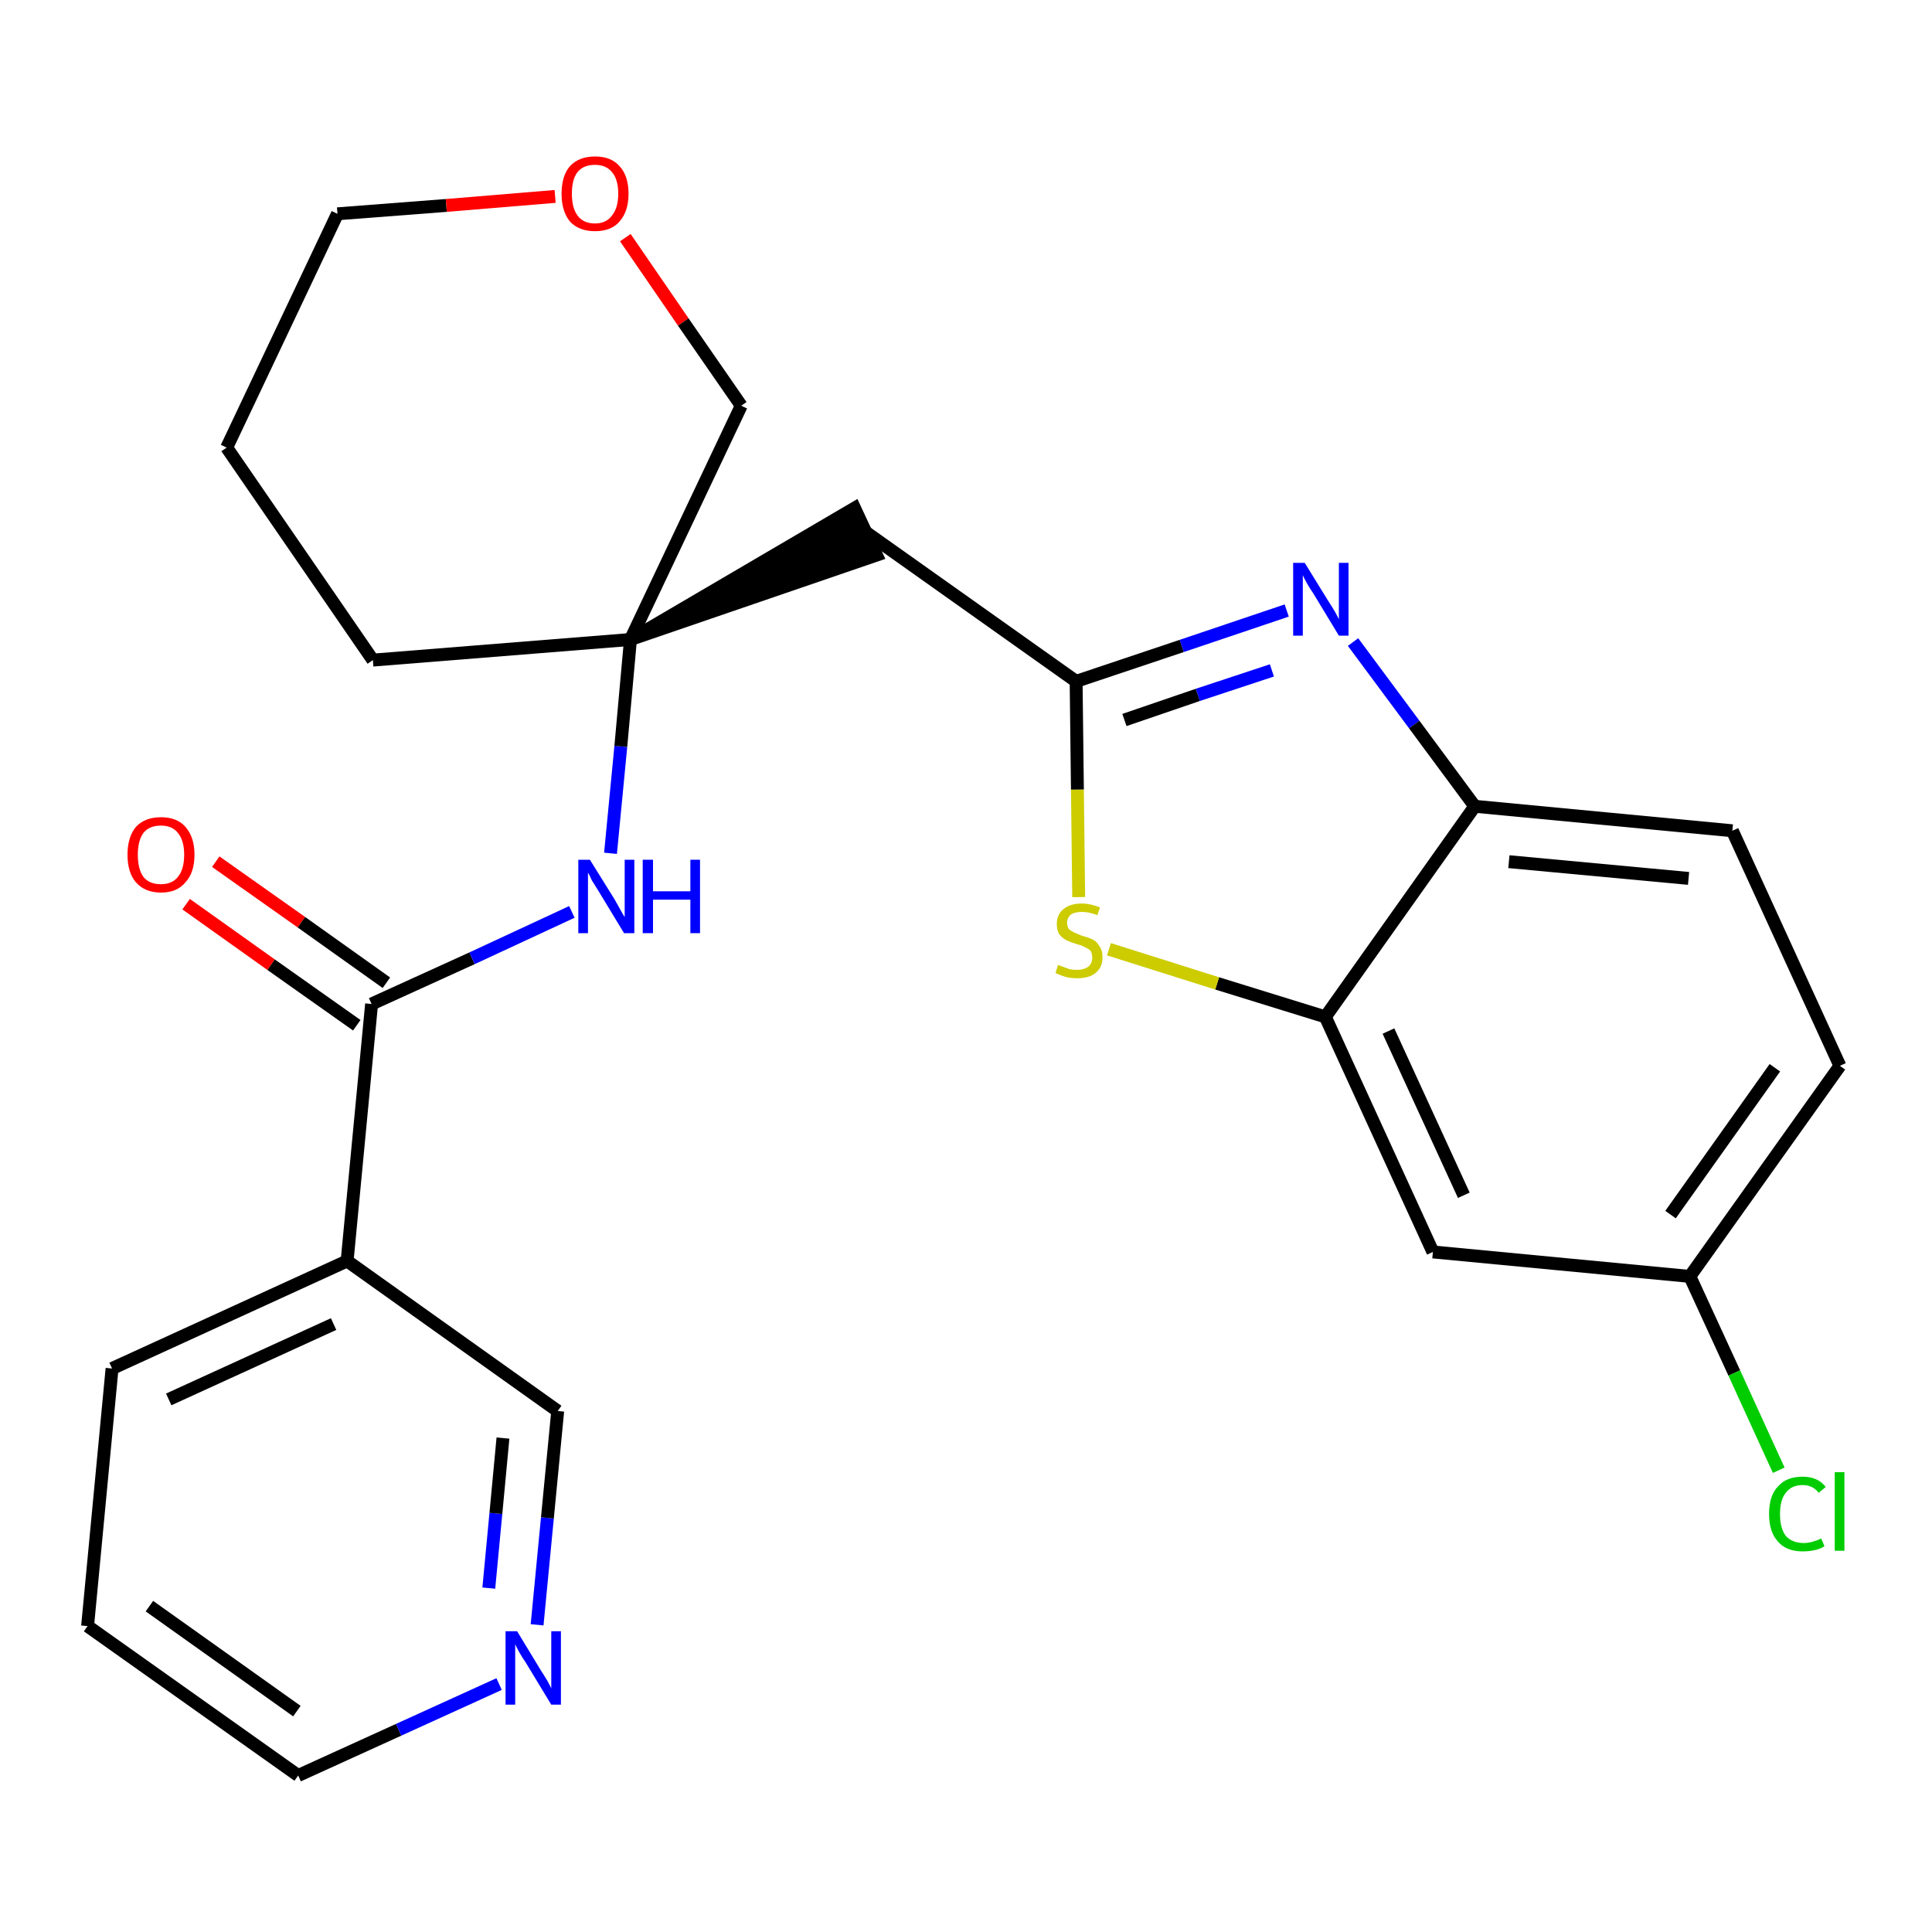 <?xml version='1.0' encoding='iso-8859-1'?>
<svg version='1.1' baseProfile='full'
              xmlns='http://www.w3.org/2000/svg'
                      xmlns:rdkit='http://www.rdkit.org/xml'
                      xmlns:xlink='http://www.w3.org/1999/xlink'
                  xml:space='preserve'
width='300px' height='300px' viewBox='0 0 300 300'>
<!-- END OF HEADER -->
<path class='bond-0 atom-0 atom-1' d='M 28.9,140.4 L 42.1,149.8' style='fill:none;fill-rule:evenodd;stroke:#FF0000;stroke-width:2.0px;stroke-linecap:butt;stroke-linejoin:miter;stroke-opacity:1' />
<path class='bond-0 atom-0 atom-1' d='M 42.1,149.8 L 55.4,159.2' style='fill:none;fill-rule:evenodd;stroke:#000000;stroke-width:2.0px;stroke-linecap:butt;stroke-linejoin:miter;stroke-opacity:1' />
<path class='bond-0 atom-0 atom-1' d='M 33.5,133.8 L 46.8,143.2' style='fill:none;fill-rule:evenodd;stroke:#FF0000;stroke-width:2.0px;stroke-linecap:butt;stroke-linejoin:miter;stroke-opacity:1' />
<path class='bond-0 atom-0 atom-1' d='M 46.8,143.2 L 60.0,152.6' style='fill:none;fill-rule:evenodd;stroke:#000000;stroke-width:2.0px;stroke-linecap:butt;stroke-linejoin:miter;stroke-opacity:1' />
<path class='bond-1 atom-1 atom-2' d='M 57.7,155.9 L 73.3,148.8' style='fill:none;fill-rule:evenodd;stroke:#000000;stroke-width:2.0px;stroke-linecap:butt;stroke-linejoin:miter;stroke-opacity:1' />
<path class='bond-1 atom-1 atom-2' d='M 73.3,148.8 L 88.8,141.6' style='fill:none;fill-rule:evenodd;stroke:#0000FF;stroke-width:2.0px;stroke-linecap:butt;stroke-linejoin:miter;stroke-opacity:1' />
<path class='bond-19 atom-1 atom-20' d='M 57.7,155.9 L 53.9,195.8' style='fill:none;fill-rule:evenodd;stroke:#000000;stroke-width:2.0px;stroke-linecap:butt;stroke-linejoin:miter;stroke-opacity:1' />
<path class='bond-2 atom-2 atom-3' d='M 94.8,132.5 L 96.4,115.9' style='fill:none;fill-rule:evenodd;stroke:#0000FF;stroke-width:2.0px;stroke-linecap:butt;stroke-linejoin:miter;stroke-opacity:1' />
<path class='bond-2 atom-2 atom-3' d='M 96.4,115.9 L 97.9,99.3' style='fill:none;fill-rule:evenodd;stroke:#000000;stroke-width:2.0px;stroke-linecap:butt;stroke-linejoin:miter;stroke-opacity:1' />
<path class='bond-3 atom-3 atom-4' d='M 97.9,99.3 L 136.1,86.2 L 132.7,78.9 Z' style='fill:#000000;fill-rule:evenodd;fill-opacity:1;stroke:#000000;stroke-width:2.0px;stroke-linecap:butt;stroke-linejoin:miter;stroke-opacity:1;' />
<path class='bond-14 atom-3 atom-15' d='M 97.9,99.3 L 57.9,102.5' style='fill:none;fill-rule:evenodd;stroke:#000000;stroke-width:2.0px;stroke-linecap:butt;stroke-linejoin:miter;stroke-opacity:1' />
<path class='bond-25 atom-19 atom-3' d='M 115.1,63.0 L 97.9,99.3' style='fill:none;fill-rule:evenodd;stroke:#000000;stroke-width:2.0px;stroke-linecap:butt;stroke-linejoin:miter;stroke-opacity:1' />
<path class='bond-4 atom-4 atom-5' d='M 134.4,82.6 L 167.1,105.8' style='fill:none;fill-rule:evenodd;stroke:#000000;stroke-width:2.0px;stroke-linecap:butt;stroke-linejoin:miter;stroke-opacity:1' />
<path class='bond-5 atom-5 atom-6' d='M 167.1,105.8 L 183.5,100.3' style='fill:none;fill-rule:evenodd;stroke:#000000;stroke-width:2.0px;stroke-linecap:butt;stroke-linejoin:miter;stroke-opacity:1' />
<path class='bond-5 atom-5 atom-6' d='M 183.5,100.3 L 199.8,94.8' style='fill:none;fill-rule:evenodd;stroke:#0000FF;stroke-width:2.0px;stroke-linecap:butt;stroke-linejoin:miter;stroke-opacity:1' />
<path class='bond-5 atom-5 atom-6' d='M 174.6,111.8 L 186.0,107.9' style='fill:none;fill-rule:evenodd;stroke:#000000;stroke-width:2.0px;stroke-linecap:butt;stroke-linejoin:miter;stroke-opacity:1' />
<path class='bond-5 atom-5 atom-6' d='M 186.0,107.9 L 197.5,104.1' style='fill:none;fill-rule:evenodd;stroke:#0000FF;stroke-width:2.0px;stroke-linecap:butt;stroke-linejoin:miter;stroke-opacity:1' />
<path class='bond-27 atom-14 atom-5' d='M 167.5,139.3 L 167.3,122.6' style='fill:none;fill-rule:evenodd;stroke:#CCCC00;stroke-width:2.0px;stroke-linecap:butt;stroke-linejoin:miter;stroke-opacity:1' />
<path class='bond-27 atom-14 atom-5' d='M 167.3,122.6 L 167.1,105.8' style='fill:none;fill-rule:evenodd;stroke:#000000;stroke-width:2.0px;stroke-linecap:butt;stroke-linejoin:miter;stroke-opacity:1' />
<path class='bond-6 atom-6 atom-7' d='M 210.1,99.7 L 219.6,112.5' style='fill:none;fill-rule:evenodd;stroke:#0000FF;stroke-width:2.0px;stroke-linecap:butt;stroke-linejoin:miter;stroke-opacity:1' />
<path class='bond-6 atom-6 atom-7' d='M 219.6,112.5 L 229.0,125.2' style='fill:none;fill-rule:evenodd;stroke:#000000;stroke-width:2.0px;stroke-linecap:butt;stroke-linejoin:miter;stroke-opacity:1' />
<path class='bond-7 atom-7 atom-8' d='M 229.0,125.2 L 269.0,129.0' style='fill:none;fill-rule:evenodd;stroke:#000000;stroke-width:2.0px;stroke-linecap:butt;stroke-linejoin:miter;stroke-opacity:1' />
<path class='bond-7 atom-7 atom-8' d='M 234.3,133.8 L 262.2,136.4' style='fill:none;fill-rule:evenodd;stroke:#000000;stroke-width:2.0px;stroke-linecap:butt;stroke-linejoin:miter;stroke-opacity:1' />
<path class='bond-28 atom-13 atom-7' d='M 205.8,157.9 L 229.0,125.2' style='fill:none;fill-rule:evenodd;stroke:#000000;stroke-width:2.0px;stroke-linecap:butt;stroke-linejoin:miter;stroke-opacity:1' />
<path class='bond-8 atom-8 atom-9' d='M 269.0,129.0 L 285.7,165.5' style='fill:none;fill-rule:evenodd;stroke:#000000;stroke-width:2.0px;stroke-linecap:butt;stroke-linejoin:miter;stroke-opacity:1' />
<path class='bond-9 atom-9 atom-10' d='M 285.7,165.5 L 262.4,198.2' style='fill:none;fill-rule:evenodd;stroke:#000000;stroke-width:2.0px;stroke-linecap:butt;stroke-linejoin:miter;stroke-opacity:1' />
<path class='bond-9 atom-9 atom-10' d='M 275.6,165.8 L 259.4,188.6' style='fill:none;fill-rule:evenodd;stroke:#000000;stroke-width:2.0px;stroke-linecap:butt;stroke-linejoin:miter;stroke-opacity:1' />
<path class='bond-10 atom-10 atom-11' d='M 262.4,198.2 L 269.3,213.2' style='fill:none;fill-rule:evenodd;stroke:#000000;stroke-width:2.0px;stroke-linecap:butt;stroke-linejoin:miter;stroke-opacity:1' />
<path class='bond-10 atom-10 atom-11' d='M 269.3,213.2 L 276.2,228.3' style='fill:none;fill-rule:evenodd;stroke:#00CC00;stroke-width:2.0px;stroke-linecap:butt;stroke-linejoin:miter;stroke-opacity:1' />
<path class='bond-11 atom-10 atom-12' d='M 262.4,198.2 L 222.5,194.4' style='fill:none;fill-rule:evenodd;stroke:#000000;stroke-width:2.0px;stroke-linecap:butt;stroke-linejoin:miter;stroke-opacity:1' />
<path class='bond-12 atom-12 atom-13' d='M 222.5,194.4 L 205.8,157.9' style='fill:none;fill-rule:evenodd;stroke:#000000;stroke-width:2.0px;stroke-linecap:butt;stroke-linejoin:miter;stroke-opacity:1' />
<path class='bond-12 atom-12 atom-13' d='M 227.3,185.6 L 215.6,160.1' style='fill:none;fill-rule:evenodd;stroke:#000000;stroke-width:2.0px;stroke-linecap:butt;stroke-linejoin:miter;stroke-opacity:1' />
<path class='bond-13 atom-13 atom-14' d='M 205.8,157.9 L 189.0,152.7' style='fill:none;fill-rule:evenodd;stroke:#000000;stroke-width:2.0px;stroke-linecap:butt;stroke-linejoin:miter;stroke-opacity:1' />
<path class='bond-13 atom-13 atom-14' d='M 189.0,152.7 L 172.2,147.4' style='fill:none;fill-rule:evenodd;stroke:#CCCC00;stroke-width:2.0px;stroke-linecap:butt;stroke-linejoin:miter;stroke-opacity:1' />
<path class='bond-15 atom-15 atom-16' d='M 57.9,102.5 L 35.2,69.5' style='fill:none;fill-rule:evenodd;stroke:#000000;stroke-width:2.0px;stroke-linecap:butt;stroke-linejoin:miter;stroke-opacity:1' />
<path class='bond-16 atom-16 atom-17' d='M 35.2,69.5 L 52.4,33.2' style='fill:none;fill-rule:evenodd;stroke:#000000;stroke-width:2.0px;stroke-linecap:butt;stroke-linejoin:miter;stroke-opacity:1' />
<path class='bond-17 atom-17 atom-18' d='M 52.4,33.2 L 69.3,31.9' style='fill:none;fill-rule:evenodd;stroke:#000000;stroke-width:2.0px;stroke-linecap:butt;stroke-linejoin:miter;stroke-opacity:1' />
<path class='bond-17 atom-17 atom-18' d='M 69.3,31.9 L 86.2,30.5' style='fill:none;fill-rule:evenodd;stroke:#FF0000;stroke-width:2.0px;stroke-linecap:butt;stroke-linejoin:miter;stroke-opacity:1' />
<path class='bond-18 atom-18 atom-19' d='M 97.1,36.9 L 106.1,50.0' style='fill:none;fill-rule:evenodd;stroke:#FF0000;stroke-width:2.0px;stroke-linecap:butt;stroke-linejoin:miter;stroke-opacity:1' />
<path class='bond-18 atom-18 atom-19' d='M 106.1,50.0 L 115.1,63.0' style='fill:none;fill-rule:evenodd;stroke:#000000;stroke-width:2.0px;stroke-linecap:butt;stroke-linejoin:miter;stroke-opacity:1' />
<path class='bond-20 atom-20 atom-21' d='M 53.9,195.8 L 17.4,212.5' style='fill:none;fill-rule:evenodd;stroke:#000000;stroke-width:2.0px;stroke-linecap:butt;stroke-linejoin:miter;stroke-opacity:1' />
<path class='bond-20 atom-20 atom-21' d='M 51.8,205.6 L 26.2,217.3' style='fill:none;fill-rule:evenodd;stroke:#000000;stroke-width:2.0px;stroke-linecap:butt;stroke-linejoin:miter;stroke-opacity:1' />
<path class='bond-26 atom-25 atom-20' d='M 86.6,219.1 L 53.9,195.8' style='fill:none;fill-rule:evenodd;stroke:#000000;stroke-width:2.0px;stroke-linecap:butt;stroke-linejoin:miter;stroke-opacity:1' />
<path class='bond-21 atom-21 atom-22' d='M 17.4,212.5 L 13.6,252.5' style='fill:none;fill-rule:evenodd;stroke:#000000;stroke-width:2.0px;stroke-linecap:butt;stroke-linejoin:miter;stroke-opacity:1' />
<path class='bond-22 atom-22 atom-23' d='M 13.6,252.5 L 46.3,275.7' style='fill:none;fill-rule:evenodd;stroke:#000000;stroke-width:2.0px;stroke-linecap:butt;stroke-linejoin:miter;stroke-opacity:1' />
<path class='bond-22 atom-22 atom-23' d='M 23.2,249.4 L 46.1,265.7' style='fill:none;fill-rule:evenodd;stroke:#000000;stroke-width:2.0px;stroke-linecap:butt;stroke-linejoin:miter;stroke-opacity:1' />
<path class='bond-23 atom-23 atom-24' d='M 46.3,275.7 L 61.9,268.6' style='fill:none;fill-rule:evenodd;stroke:#000000;stroke-width:2.0px;stroke-linecap:butt;stroke-linejoin:miter;stroke-opacity:1' />
<path class='bond-23 atom-23 atom-24' d='M 61.9,268.6 L 77.5,261.5' style='fill:none;fill-rule:evenodd;stroke:#0000FF;stroke-width:2.0px;stroke-linecap:butt;stroke-linejoin:miter;stroke-opacity:1' />
<path class='bond-24 atom-24 atom-25' d='M 83.4,252.3 L 85.0,235.7' style='fill:none;fill-rule:evenodd;stroke:#0000FF;stroke-width:2.0px;stroke-linecap:butt;stroke-linejoin:miter;stroke-opacity:1' />
<path class='bond-24 atom-24 atom-25' d='M 85.0,235.7 L 86.6,219.1' style='fill:none;fill-rule:evenodd;stroke:#000000;stroke-width:2.0px;stroke-linecap:butt;stroke-linejoin:miter;stroke-opacity:1' />
<path class='bond-24 atom-24 atom-25' d='M 75.9,246.6 L 77.0,235.0' style='fill:none;fill-rule:evenodd;stroke:#0000FF;stroke-width:2.0px;stroke-linecap:butt;stroke-linejoin:miter;stroke-opacity:1' />
<path class='bond-24 atom-24 atom-25' d='M 77.0,235.0 L 78.1,223.3' style='fill:none;fill-rule:evenodd;stroke:#000000;stroke-width:2.0px;stroke-linecap:butt;stroke-linejoin:miter;stroke-opacity:1' />
<path  class='atom-0' d='M 19.8 132.7
Q 19.8 130.0, 21.1 128.4
Q 22.5 126.9, 25.0 126.9
Q 27.5 126.9, 28.8 128.4
Q 30.2 130.0, 30.2 132.7
Q 30.2 135.5, 28.8 137.0
Q 27.5 138.6, 25.0 138.6
Q 22.5 138.6, 21.1 137.0
Q 19.8 135.5, 19.8 132.7
M 25.0 137.3
Q 26.7 137.3, 27.6 136.2
Q 28.6 135.0, 28.6 132.7
Q 28.6 130.5, 27.6 129.3
Q 26.7 128.2, 25.0 128.2
Q 23.2 128.2, 22.3 129.3
Q 21.4 130.5, 21.4 132.7
Q 21.4 135.0, 22.3 136.2
Q 23.2 137.3, 25.0 137.3
' fill='#FF0000'/>
<path  class='atom-2' d='M 91.6 133.5
L 95.4 139.6
Q 95.7 140.1, 96.3 141.2
Q 96.9 142.3, 97.0 142.4
L 97.0 133.5
L 98.5 133.5
L 98.5 144.9
L 96.9 144.9
L 92.9 138.3
Q 92.4 137.5, 91.9 136.7
Q 91.5 135.8, 91.3 135.5
L 91.3 144.9
L 89.8 144.9
L 89.8 133.5
L 91.6 133.5
' fill='#0000FF'/>
<path  class='atom-2' d='M 99.8 133.5
L 101.4 133.5
L 101.4 138.4
L 107.2 138.4
L 107.2 133.5
L 108.7 133.5
L 108.7 144.9
L 107.2 144.9
L 107.2 139.7
L 101.4 139.7
L 101.4 144.9
L 99.8 144.9
L 99.8 133.5
' fill='#0000FF'/>
<path  class='atom-6' d='M 202.6 87.4
L 206.3 93.4
Q 206.7 94.0, 207.3 95.0
Q 207.9 96.1, 207.9 96.2
L 207.9 87.4
L 209.4 87.4
L 209.4 98.7
L 207.9 98.7
L 203.9 92.1
Q 203.4 91.4, 202.9 90.5
Q 202.4 89.6, 202.3 89.3
L 202.3 98.7
L 200.8 98.7
L 200.8 87.4
L 202.6 87.4
' fill='#0000FF'/>
<path  class='atom-11' d='M 274.7 235.1
Q 274.7 232.2, 276.1 230.8
Q 277.4 229.3, 279.9 229.3
Q 282.3 229.3, 283.5 230.9
L 282.4 231.8
Q 281.5 230.6, 279.9 230.6
Q 278.2 230.6, 277.3 231.8
Q 276.4 232.9, 276.4 235.1
Q 276.4 237.3, 277.3 238.5
Q 278.3 239.6, 280.1 239.6
Q 281.3 239.6, 282.8 238.9
L 283.3 240.1
Q 282.7 240.5, 281.8 240.7
Q 280.9 240.9, 279.9 240.9
Q 277.4 240.9, 276.1 239.4
Q 274.7 237.9, 274.7 235.1
' fill='#00CC00'/>
<path  class='atom-11' d='M 284.9 228.6
L 286.4 228.6
L 286.4 240.8
L 284.9 240.8
L 284.9 228.6
' fill='#00CC00'/>
<path  class='atom-14' d='M 164.3 149.8
Q 164.4 149.9, 165.0 150.1
Q 165.5 150.3, 166.1 150.5
Q 166.7 150.6, 167.2 150.6
Q 168.3 150.6, 169.0 150.1
Q 169.6 149.6, 169.6 148.7
Q 169.6 148.0, 169.3 147.6
Q 169.0 147.3, 168.5 147.1
Q 168.0 146.8, 167.2 146.6
Q 166.2 146.3, 165.6 146.0
Q 165.0 145.7, 164.5 145.1
Q 164.1 144.5, 164.1 143.5
Q 164.1 142.0, 165.1 141.2
Q 166.1 140.3, 168.0 140.3
Q 169.3 140.3, 170.8 140.9
L 170.4 142.1
Q 169.1 141.6, 168.0 141.6
Q 166.9 141.6, 166.3 142.0
Q 165.7 142.5, 165.7 143.3
Q 165.7 143.9, 166.0 144.3
Q 166.4 144.6, 166.8 144.8
Q 167.3 145.0, 168.0 145.3
Q 169.1 145.6, 169.7 145.9
Q 170.3 146.2, 170.7 146.9
Q 171.2 147.5, 171.2 148.7
Q 171.2 150.2, 170.1 151.1
Q 169.1 151.9, 167.3 151.9
Q 166.3 151.9, 165.5 151.7
Q 164.8 151.5, 163.9 151.1
L 164.3 149.8
' fill='#CCCC00'/>
<path  class='atom-18' d='M 87.2 30.1
Q 87.2 27.3, 88.5 25.8
Q 89.9 24.3, 92.4 24.3
Q 94.9 24.3, 96.2 25.8
Q 97.6 27.3, 97.6 30.1
Q 97.6 32.8, 96.2 34.4
Q 94.9 35.9, 92.4 35.9
Q 89.9 35.9, 88.5 34.4
Q 87.2 32.8, 87.2 30.1
M 92.4 34.7
Q 94.1 34.7, 95.0 33.5
Q 96.0 32.3, 96.0 30.1
Q 96.0 27.8, 95.0 26.7
Q 94.1 25.6, 92.4 25.6
Q 90.6 25.6, 89.7 26.7
Q 88.8 27.8, 88.8 30.1
Q 88.8 32.3, 89.7 33.5
Q 90.6 34.7, 92.4 34.7
' fill='#FF0000'/>
<path  class='atom-24' d='M 80.3 253.3
L 84.0 259.4
Q 84.4 260.0, 85.0 261.0
Q 85.6 262.1, 85.6 262.2
L 85.6 253.3
L 87.1 253.3
L 87.1 264.7
L 85.6 264.7
L 81.6 258.1
Q 81.1 257.4, 80.6 256.5
Q 80.1 255.6, 80.0 255.3
L 80.0 264.7
L 78.5 264.7
L 78.5 253.3
L 80.3 253.3
' fill='#0000FF'/>
</svg>

